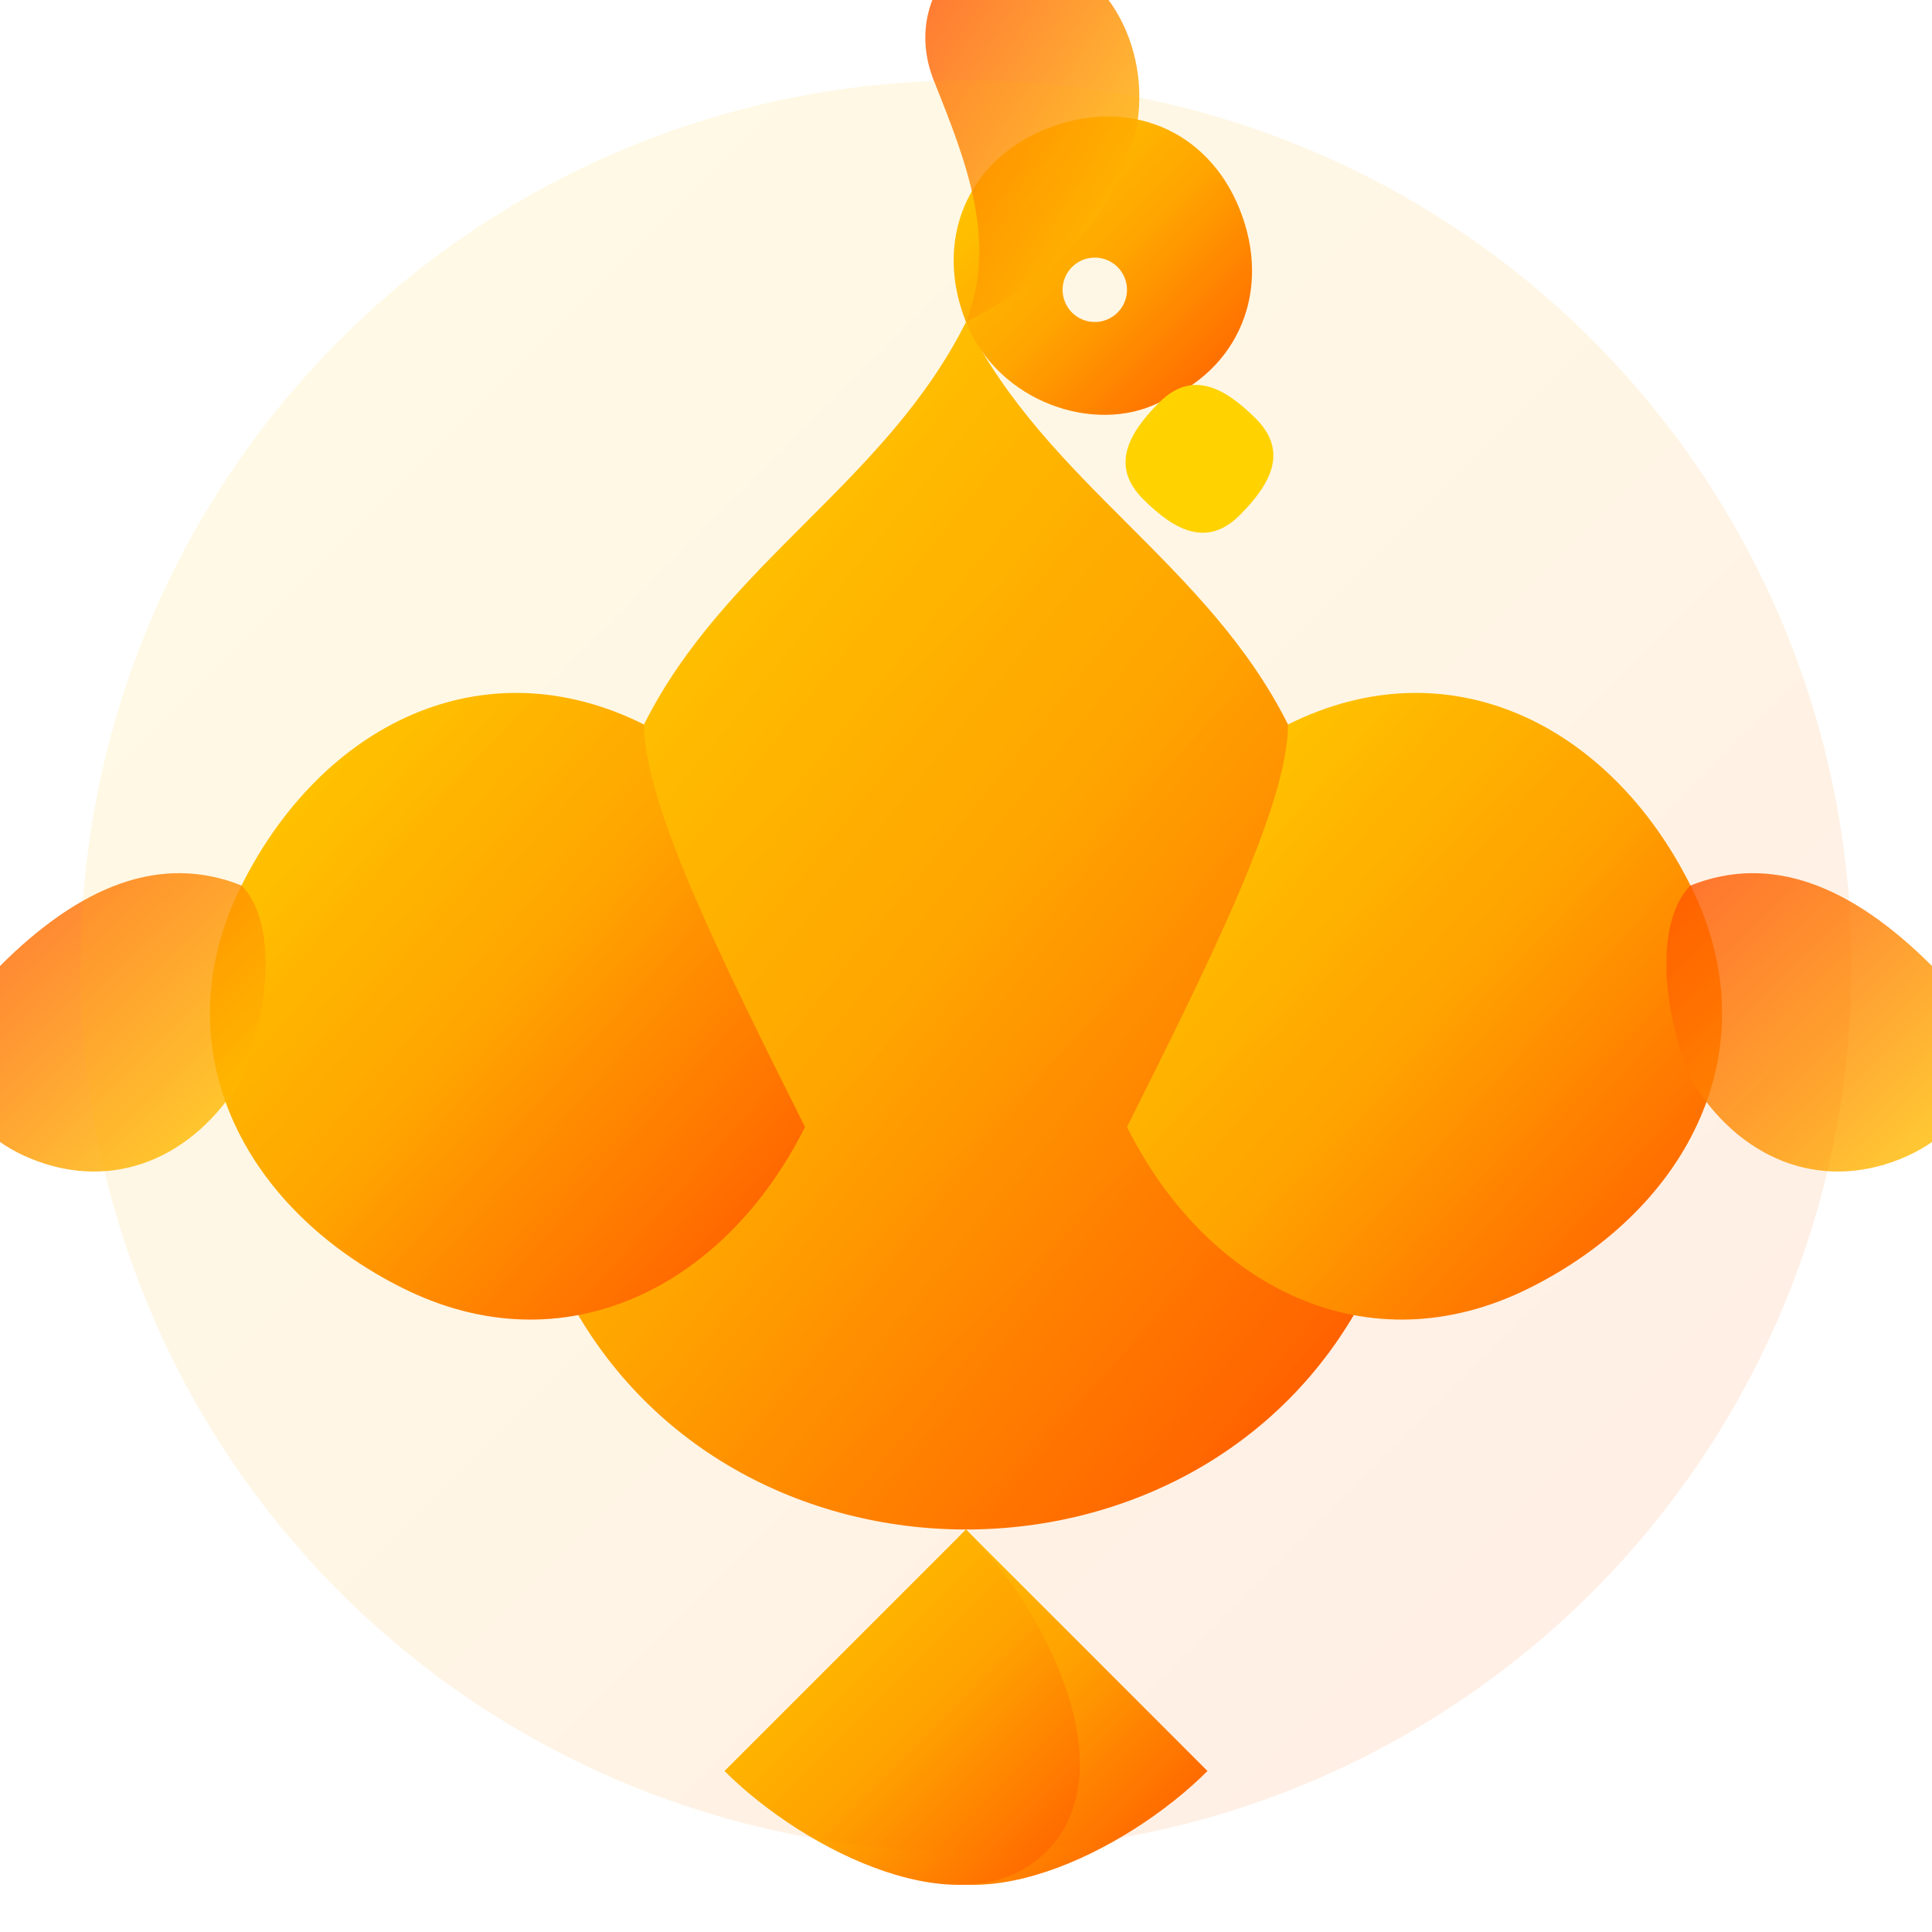 <?xml version="1.0" encoding="UTF-8"?>
<svg width="120" height="120" viewBox="0 0 120 120" fill="none" xmlns="http://www.w3.org/2000/svg">
  <!-- Glowing effect base -->
  <filter id="glow" x="-50%" y="-50%" width="200%" height="200%">
    <feGaussianBlur stdDeviation="2.5" result="blur"/>
    <feComposite in="SourceGraphic" in2="blur" operator="over"/>
  </filter>
  
  <!-- Gradient definitions -->
  <linearGradient id="phoenixGradient" x1="0%" y1="0%" x2="100%" y2="100%">
    <stop offset="0%" stop-color="#FFD700"/>
    <stop offset="50%" stop-color="#FFA500"/>
    <stop offset="100%" stop-color="#FF4500"/>
  </linearGradient>
  
  <linearGradient id="flameGradient" x1="0%" y1="0%" x2="100%" y2="100%">
    <stop offset="0%" stop-color="#FF4500"/>
    <stop offset="50%" stop-color="#FF8C00"/>
    <stop offset="100%" stop-color="#FFD700"/>
  </linearGradient>
  
  <!-- Phoenix body and wings -->
  <g filter="url(#glow)">
    <!-- Main body -->
    <path d="M60 20C55 30 45 35 40 45C35 55 30 70 35 80C40 90 50 95 60 95C70 95 80 90 85 80C90 70 85 55 80 45C75 35 65 30 60 20Z" fill="url(#phoenixGradient)"/>
    
    <!-- Left wing -->
    <path d="M40 45C30 40 20 45 15 55C10 65 15 75 25 80C35 85 45 80 50 70C45 60 40 50 40 45Z" fill="url(#phoenixGradient)"/>
    
    <!-- Right wing -->
    <path d="M80 45C90 40 100 45 105 55C110 65 105 75 95 80C85 85 75 80 70 70C75 60 80 50 80 45Z" fill="url(#phoenixGradient)"/>
    
    <!-- Head and beak -->
    <path d="M60 20C58 15 60 10 65 8C70 6 75 8 77 13C79 18 77 23 72 25C68 27 62 25 60 20Z" fill="url(#phoenixGradient)"/>
    <path d="M72 25C74 23 76 24 78 26C80 28 79 30 77 32C75 34 73 33 71 31C69 29 70 27 72 25Z" fill="#FFD700"/>
    
    <!-- Tail feathers -->
    <path d="M60 95C55 100 50 110 55 115C60 120 70 115 75 110C70 105 65 100 60 95Z" fill="url(#phoenixGradient)"/>
    <path d="M60 95C65 100 70 110 65 115C60 120 50 115 45 110C50 105 55 100 60 95Z" fill="url(#phoenixGradient)"/>
    
    <!-- Flame effects -->
    <path d="M60 20C62 15 60 10 58 5C56 0 60 -5 65 -3C70 -1 72 5 70 10C68 15 64 18 60 20Z" fill="url(#flameGradient)" opacity="0.8"/>
    <path d="M15 55C10 53 5 55 0 60C-5 65 -3 70 2 72C7 74 12 72 15 67C17 62 17 57 15 55Z" fill="url(#flameGradient)" opacity="0.8"/>
    <path d="M105 55C110 53 115 55 120 60C125 65 123 70 118 72C113 74 108 72 105 67C103 62 103 57 105 55Z" fill="url(#flameGradient)" opacity="0.8"/>
    
    <!-- Eye -->
    <circle cx="68" cy="18" r="2" fill="white"/>
  </g>
  
  <!-- Subtle circular background -->
  <circle cx="60" cy="60" r="55" fill="url(#phoenixGradient)" opacity="0.1"/>
</svg>